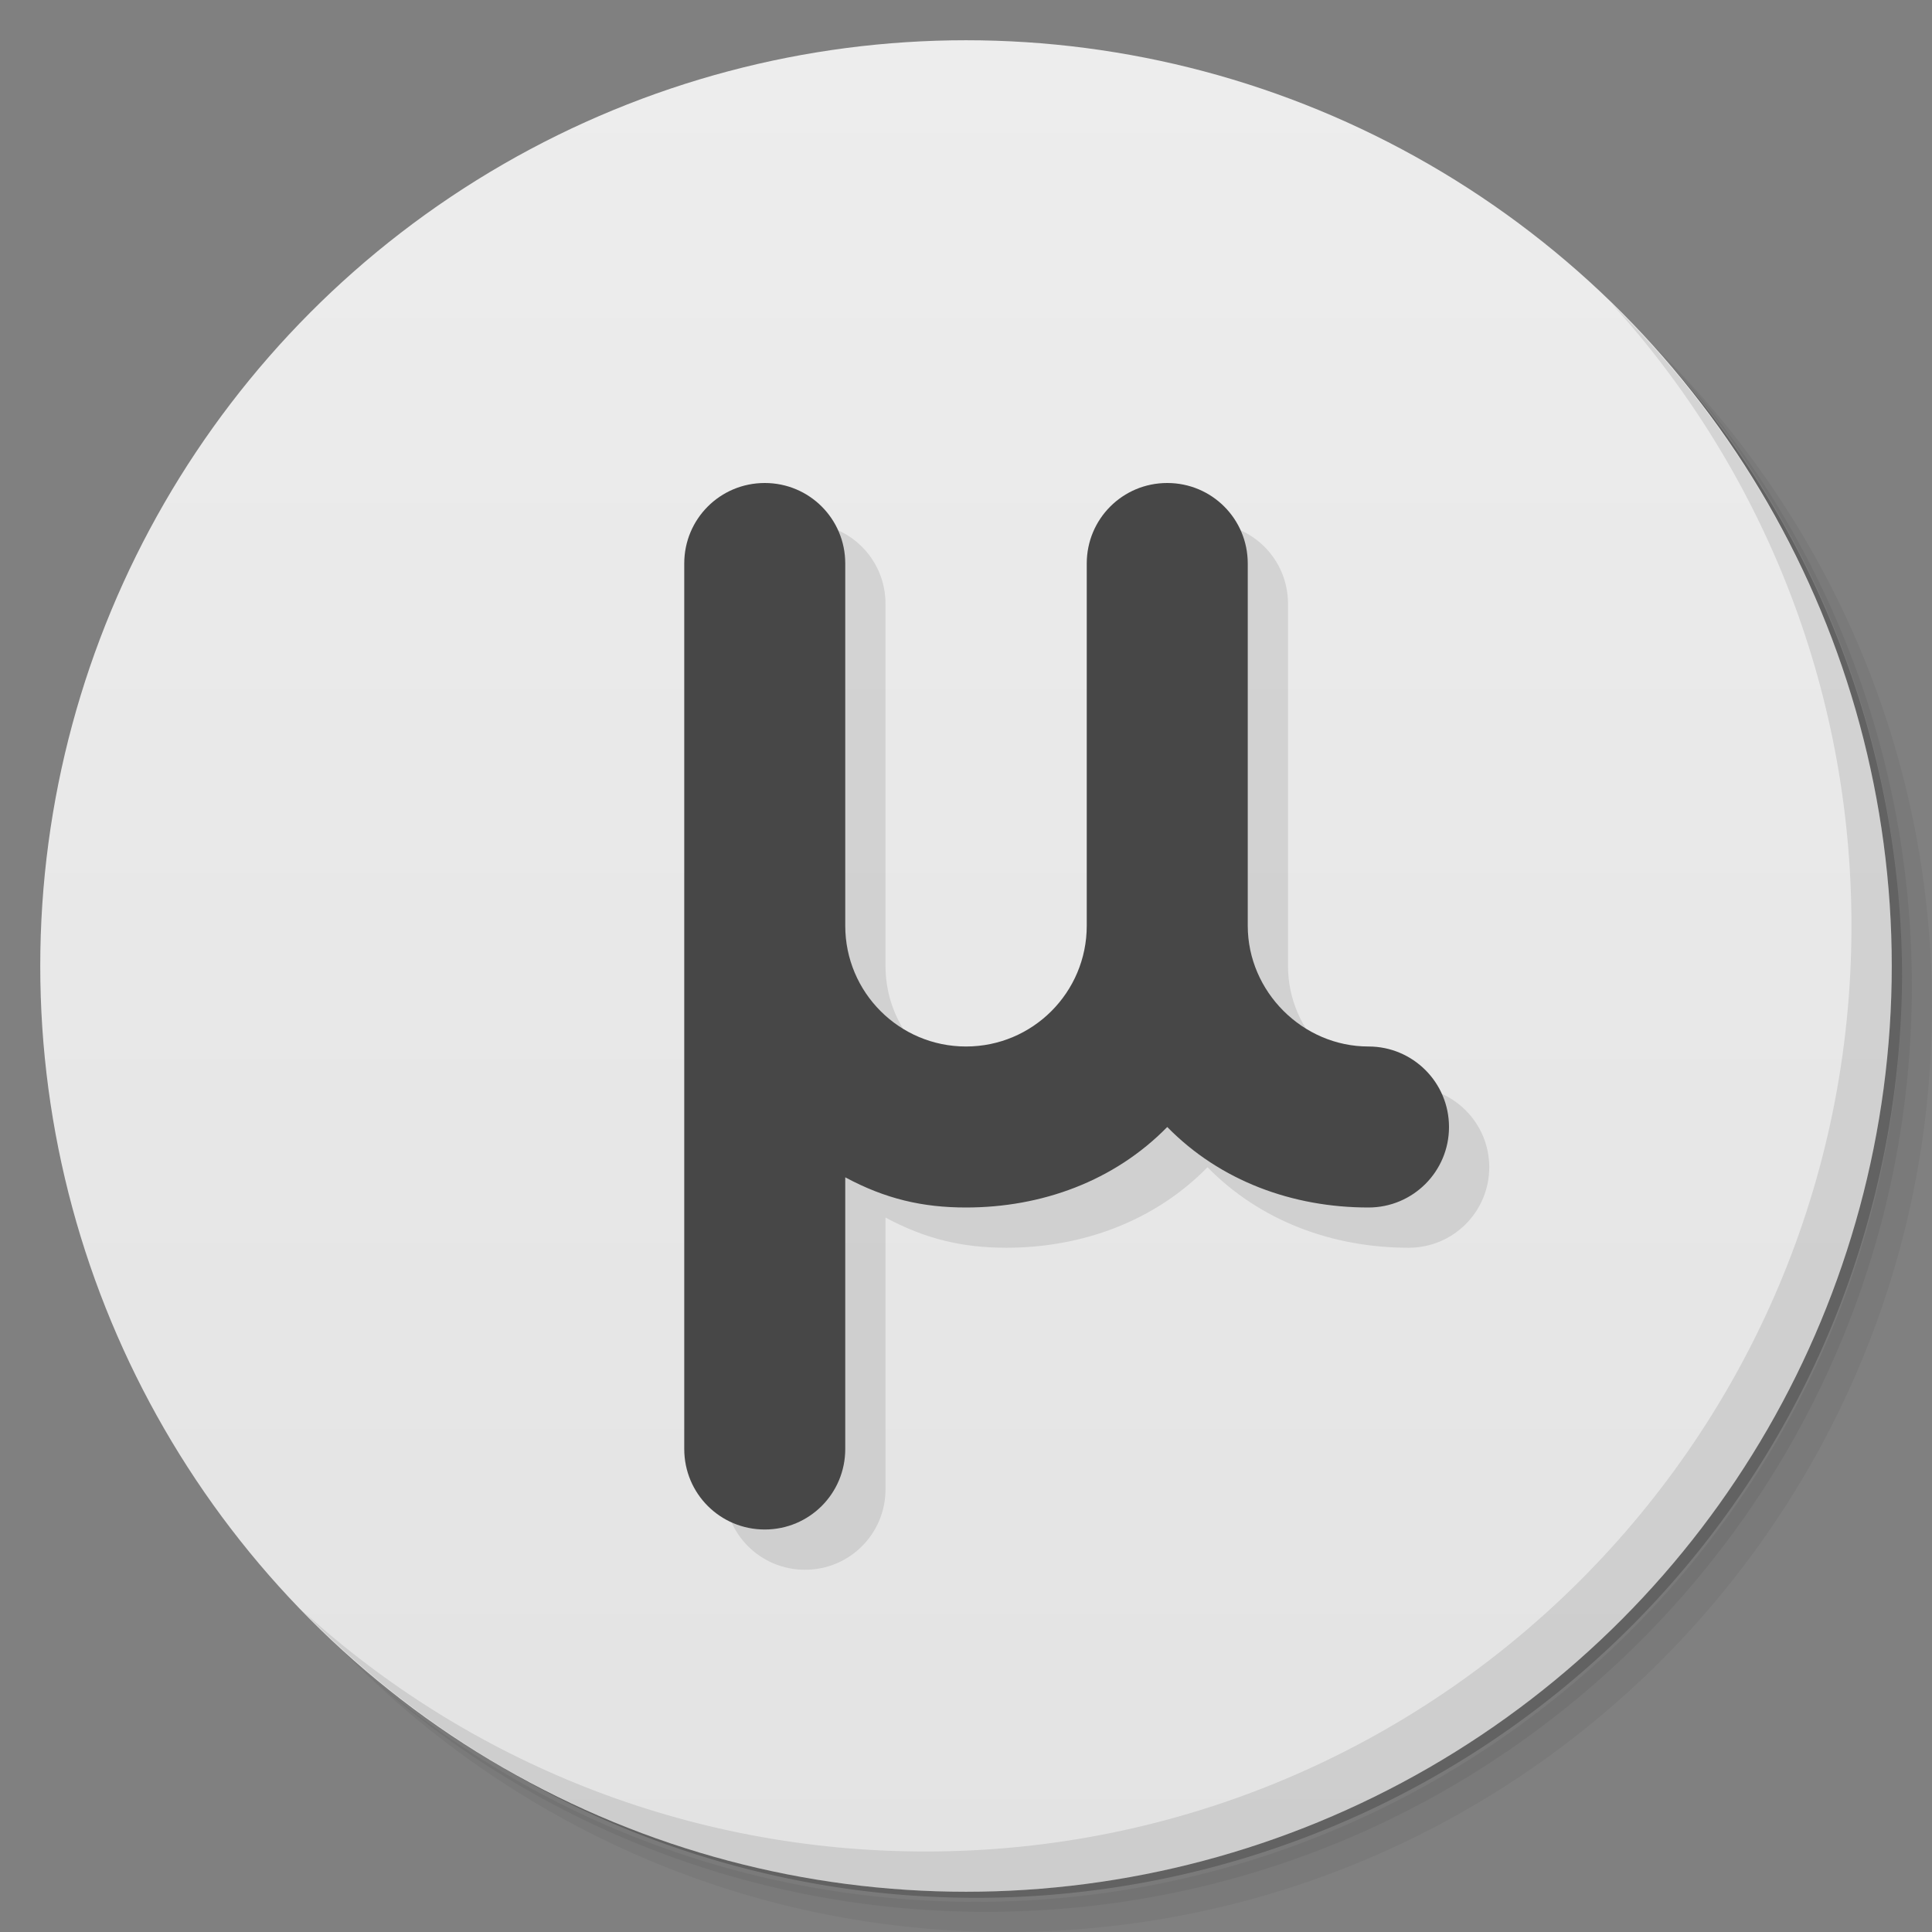 <svg version="1.1" viewBox="0 0 48 48" xmlns="http://www.w3.org/2000/svg">
 <rect x="0" y="0" width="48" height="48" fill="#808080" stroke="none"/>
 <defs>
  <linearGradient id="bg" x2="0" y1="1" y2="47" gradientUnits="userSpaceOnUse">
   <stop style="stop-color:#ededed" offset="0"/>
   <stop style="stop-color:#e3e3e3" offset="1"/>
  </linearGradient>
 </defs>
 <path d="m36.31 5c5.859 4.062 9.688 10.831 9.688 18.5 0 12.426-10.07 22.5-22.5 22.5-7.669 0-14.438-3.828-18.5-9.688 1.037 1.822 2.306 3.499 3.781 4.969 4.085 3.712 9.514 5.969 15.469 5.969 12.703 0 23-10.298 23-23 0-5.954-2.256-11.384-5.969-15.469-1.469-1.475-3.147-2.744-4.969-3.781zm4.969 3.781c3.854 4.113 6.219 9.637 6.219 15.719 0 12.703-10.297 23-23 23-6.081 0-11.606-2.364-15.719-6.219 4.16 4.144 9.883 6.719 16.219 6.719 12.703 0 23-10.298 23-23 0-6.335-2.575-12.06-6.719-16.219z" style="opacity:.05"/>
 <path d="m41.28 8.781c3.712 4.085 5.969 9.514 5.969 15.469 0 12.703-10.297 23-23 23-5.954 0-11.384-2.256-15.469-5.969 4.113 3.854 9.637 6.219 15.719 6.219 12.703 0 23-10.298 23-23 0-6.081-2.364-11.606-6.219-15.719z" style="opacity:.1"/>
 <path d="m31.25 2.375c8.615 3.154 14.75 11.417 14.75 21.13 0 12.426-10.07 22.5-22.5 22.5-9.708 0-17.971-6.135-21.12-14.75a23 23 0 0 0 44.875-7 23 23 0 0 0-16-21.875z" style="opacity:.2"/>
 <circle cx="24" cy="24" r="23" style="fill:url(#bg)"/>
 <path d="m40.03 7.531c3.712 4.084 5.969 9.514 5.969 15.469 0 12.703-10.297 23-23 23-5.954 0-11.384-2.256-15.469-5.969 4.178 4.291 10.01 6.969 16.469 6.969 12.703 0 23-10.298 23-23 0-6.462-2.677-12.291-6.969-16.469z" style="opacity:.1"/>
 <path d="m20 13c-1.108 0-2 0.892-2 2v22c0 1.108 0.892 2 2 2s2-0.892 2-2v-6.75c1 0.538 1.925 0.75 3 0.75 1.881-4.7e-5 3.683-0.656 5-2 1.317 1.344 3.119 2 5 2 1.105 5.3e-5 2-0.895 2-2s-0.895-2-2-2c-1.637 1.4e-4 -3-1.363-3-3v-9c0-1.108-0.892-2-2-2s-2 0.892-2 2v9c0 1.657-1.343 3-3 3s-3-1.343-3-3v-9c0-1.108-0.892-2-2-2z" style="opacity:.1"/>
 <path d="m19 12c-1.108 0-2 0.892-2 2v22c0 1.108 0.892 2 2 2s2-0.892 2-2v-6.75c1 0.538 1.925 0.75 3 0.75 1.881-4.7e-5 3.683-0.656 5-2 1.317 1.344 3.119 2 5 2 1.105 5.3e-5 2-0.895 2-2s-0.895-2-2-2c-1.637 1.4e-4 -3-1.363-3-3v-9c0-1.108-0.892-2-2-2s-2 0.892-2 2v9c0 1.657-1.343 3-3 3s-3-1.343-3-3v-9c0-1.108-0.892-2-2-2z" style="fill:#474747"/>
</svg>
